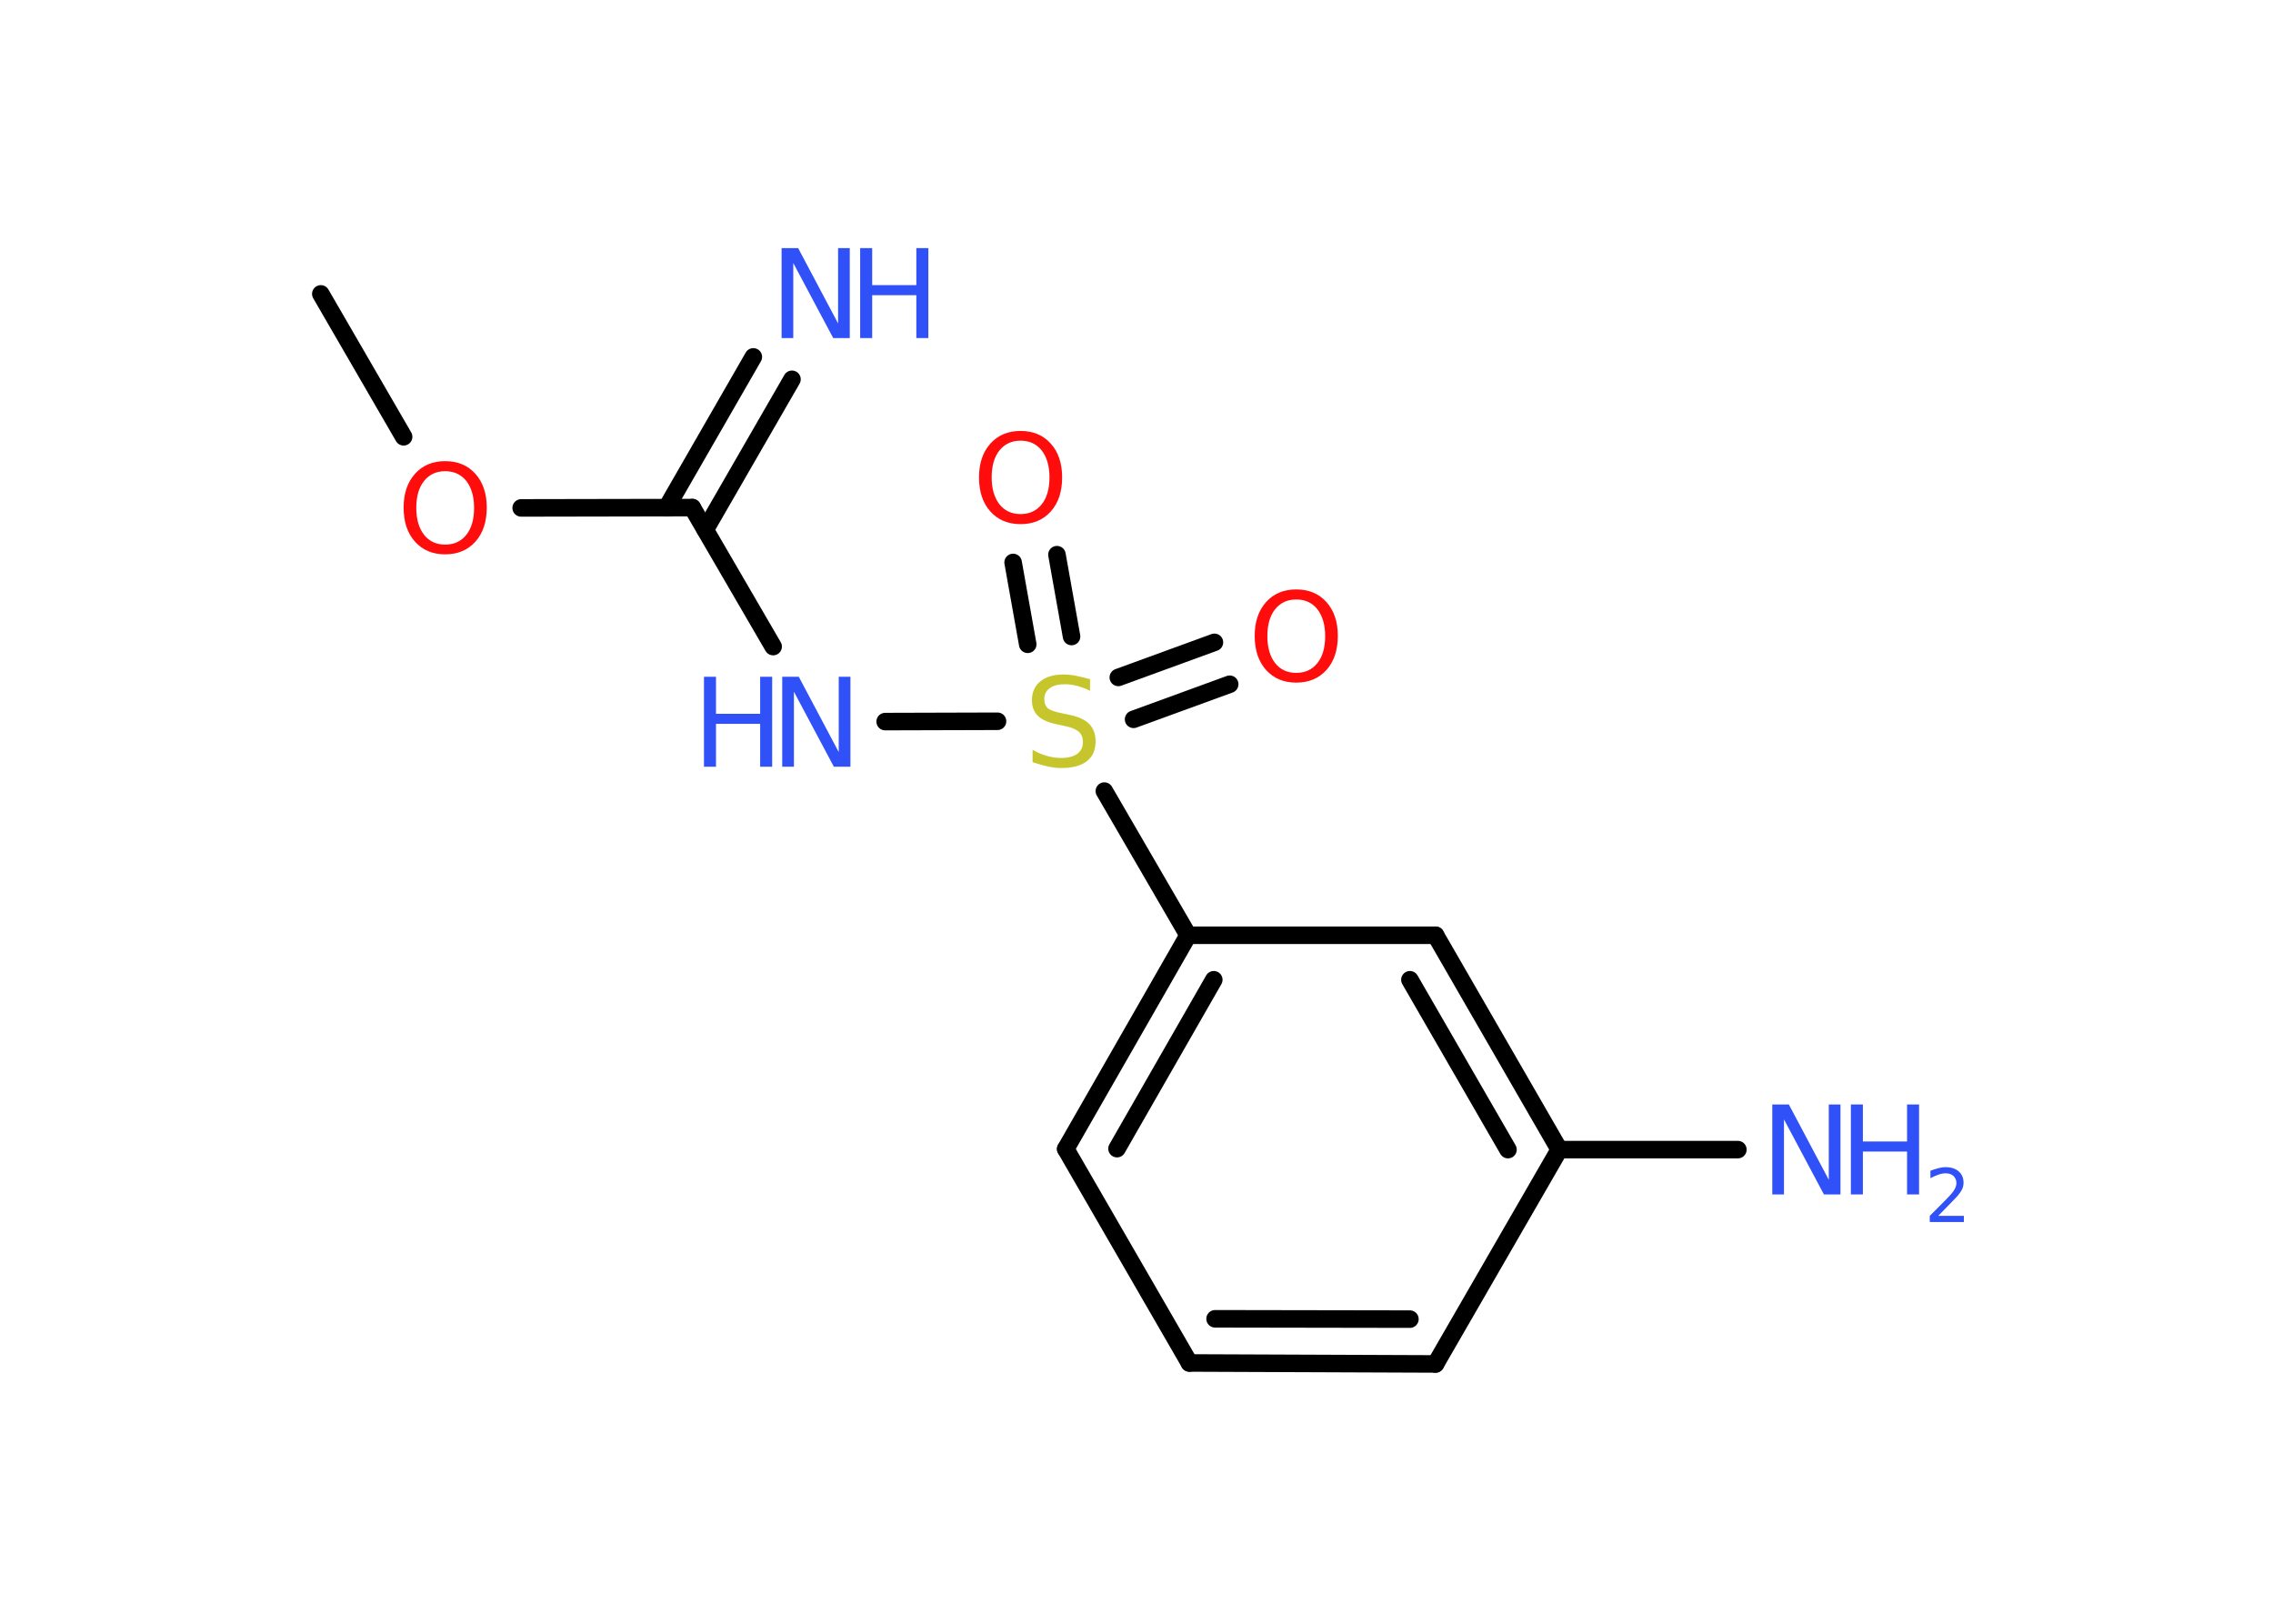 <?xml version='1.0' encoding='UTF-8'?>
<!DOCTYPE svg PUBLIC "-//W3C//DTD SVG 1.1//EN" "http://www.w3.org/Graphics/SVG/1.1/DTD/svg11.dtd">
<svg version='1.2' xmlns='http://www.w3.org/2000/svg' xmlns:xlink='http://www.w3.org/1999/xlink' width='70.0mm' height='50.0mm' viewBox='0 0 70.0 50.0'>
  <desc>Generated by the Chemistry Development Kit (http://github.com/cdk)</desc>
  <g stroke-linecap='round' stroke-linejoin='round' stroke='#000000' stroke-width='.54' fill='#3050F8'>
    <rect x='.0' y='.0' width='70.0' height='50.0' fill='#FFFFFF' stroke='none'/>
    <g id='mol1' class='mol'>
      <line id='mol1bnd1' class='bond' x1='9.88' y1='9.05' x2='12.43' y2='13.45'/>
      <line id='mol1bnd2' class='bond' x1='16.05' y1='15.64' x2='21.32' y2='15.63'/>
      <g id='mol1bnd3' class='bond'>
        <line x1='20.53' y1='15.63' x2='23.2' y2='10.99'/>
        <line x1='21.72' y1='16.31' x2='24.39' y2='11.68'/>
      </g>
      <line id='mol1bnd4' class='bond' x1='21.32' y1='15.63' x2='23.81' y2='19.91'/>
      <line id='mol1bnd5' class='bond' x1='27.26' y1='22.22' x2='30.72' y2='22.21'/>
      <g id='mol1bnd6' class='bond'>
        <line x1='34.44' y1='20.86' x2='37.4' y2='19.78'/>
        <line x1='34.91' y1='22.15' x2='37.87' y2='21.07'/>
      </g>
      <g id='mol1bnd7' class='bond'>
        <line x1='31.65' y1='19.84' x2='31.2' y2='17.32'/>
        <line x1='33.0' y1='19.6' x2='32.55' y2='17.08'/>
      </g>
      <line id='mol1bnd8' class='bond' x1='34.01' y1='24.36' x2='36.59' y2='28.8'/>
      <g id='mol1bnd9' class='bond'>
        <line x1='36.59' y1='28.8' x2='32.82' y2='35.38'/>
        <line x1='37.38' y1='30.17' x2='34.4' y2='35.37'/>
      </g>
      <line id='mol1bnd10' class='bond' x1='32.82' y1='35.38' x2='36.63' y2='41.97'/>
      <g id='mol1bnd11' class='bond'>
        <line x1='36.63' y1='41.97' x2='44.21' y2='42.0'/>
        <line x1='37.42' y1='40.61' x2='43.42' y2='40.62'/>
      </g>
      <line id='mol1bnd12' class='bond' x1='44.21' y1='42.0' x2='48.02' y2='35.4'/>
      <line id='mol1bnd13' class='bond' x1='48.02' y1='35.4' x2='53.52' y2='35.4'/>
      <g id='mol1bnd14' class='bond'>
        <line x1='48.02' y1='35.4' x2='44.21' y2='28.8'/>
        <line x1='46.44' y1='35.4' x2='43.42' y2='30.17'/>
      </g>
      <line id='mol1bnd15' class='bond' x1='36.59' y1='28.8' x2='44.21' y2='28.8'/>
      <path id='mol1atm2' class='atom' d='M13.71 14.51q-.41 .0 -.65 .3q-.24 .3 -.24 .83q.0 .52 .24 .83q.24 .3 .65 .3q.41 .0 .65 -.3q.24 -.3 .24 -.83q.0 -.52 -.24 -.83q-.24 -.3 -.65 -.3zM13.71 14.2q.58 .0 .93 .39q.35 .39 .35 1.04q.0 .66 -.35 1.05q-.35 .39 -.93 .39q-.58 .0 -.93 -.39q-.35 -.39 -.35 -1.05q.0 -.65 .35 -1.04q.35 -.39 .93 -.39z' stroke='none' fill='#FF0D0D'/>
      <g id='mol1atm4' class='atom'>
        <path d='M24.08 7.64h.5l1.23 2.32v-2.32h.36v2.77h-.51l-1.23 -2.31v2.31h-.36v-2.77z' stroke='none'/>
        <path d='M26.49 7.64h.37v1.14h1.36v-1.14h.37v2.77h-.37v-1.32h-1.36v1.32h-.37v-2.77z' stroke='none'/>
      </g>
      <g id='mol1atm5' class='atom'>
        <path d='M24.1 20.84h.5l1.23 2.32v-2.32h.36v2.77h-.51l-1.23 -2.31v2.31h-.36v-2.77z' stroke='none'/>
        <path d='M21.68 20.84h.37v1.14h1.36v-1.14h.37v2.77h-.37v-1.32h-1.36v1.32h-.37v-2.77z' stroke='none'/>
      </g>
      <path id='mol1atm6' class='atom' d='M33.57 20.91v.36q-.21 -.1 -.4 -.15q-.19 -.05 -.37 -.05q-.31 .0 -.47 .12q-.17 .12 -.17 .34q.0 .18 .11 .28q.11 .09 .42 .15l.23 .05q.42 .08 .62 .28q.2 .2 .2 .54q.0 .4 -.27 .61q-.27 .21 -.79 .21q-.2 .0 -.42 -.05q-.22 -.05 -.46 -.13v-.38q.23 .13 .45 .19q.22 .06 .43 .06q.32 .0 .5 -.13q.17 -.13 .17 -.36q.0 -.21 -.13 -.32q-.13 -.11 -.41 -.17l-.23 -.05q-.42 -.08 -.61 -.26q-.19 -.18 -.19 -.49q.0 -.37 .26 -.58q.26 -.21 .71 -.21q.19 .0 .39 .04q.2 .04 .41 .1z' stroke='none' fill='#C6C62C'/>
      <path id='mol1atm7' class='atom' d='M39.92 18.46q-.41 .0 -.65 .3q-.24 .3 -.24 .83q.0 .52 .24 .83q.24 .3 .65 .3q.41 .0 .65 -.3q.24 -.3 .24 -.83q.0 -.52 -.24 -.83q-.24 -.3 -.65 -.3zM39.92 18.15q.58 .0 .93 .39q.35 .39 .35 1.04q.0 .66 -.35 1.05q-.35 .39 -.93 .39q-.58 .0 -.93 -.39q-.35 -.39 -.35 -1.05q.0 -.65 .35 -1.04q.35 -.39 .93 -.39z' stroke='none' fill='#FF0D0D'/>
      <path id='mol1atm8' class='atom' d='M31.43 13.57q-.41 .0 -.65 .3q-.24 .3 -.24 .83q.0 .52 .24 .83q.24 .3 .65 .3q.41 .0 .65 -.3q.24 -.3 .24 -.83q.0 -.52 -.24 -.83q-.24 -.3 -.65 -.3zM31.43 13.27q.58 .0 .93 .39q.35 .39 .35 1.04q.0 .66 -.35 1.05q-.35 .39 -.93 .39q-.58 .0 -.93 -.39q-.35 -.39 -.35 -1.05q.0 -.65 .35 -1.04q.35 -.39 .93 -.39z' stroke='none' fill='#FF0D0D'/>
      <g id='mol1atm14' class='atom'>
        <path d='M54.59 34.01h.5l1.23 2.32v-2.32h.36v2.77h-.51l-1.23 -2.31v2.31h-.36v-2.77z' stroke='none'/>
        <path d='M57.0 34.01h.37v1.14h1.36v-1.14h.37v2.77h-.37v-1.32h-1.36v1.32h-.37v-2.77z' stroke='none'/>
        <path d='M59.7 37.44h.78v.19h-1.05v-.19q.13 -.13 .35 -.35q.22 -.22 .28 -.29q.11 -.12 .15 -.21q.04 -.08 .04 -.16q.0 -.13 -.09 -.22q-.09 -.08 -.24 -.08q-.11 .0 -.22 .04q-.12 .04 -.25 .11v-.23q.14 -.05 .25 -.08q.12 -.03 .21 -.03q.26 .0 .41 .13q.15 .13 .15 .35q.0 .1 -.04 .19q-.04 .09 -.14 .21q-.03 .03 -.18 .19q-.15 .15 -.42 .43z' stroke='none'/>
      </g>
    </g>
  </g>
</svg>
